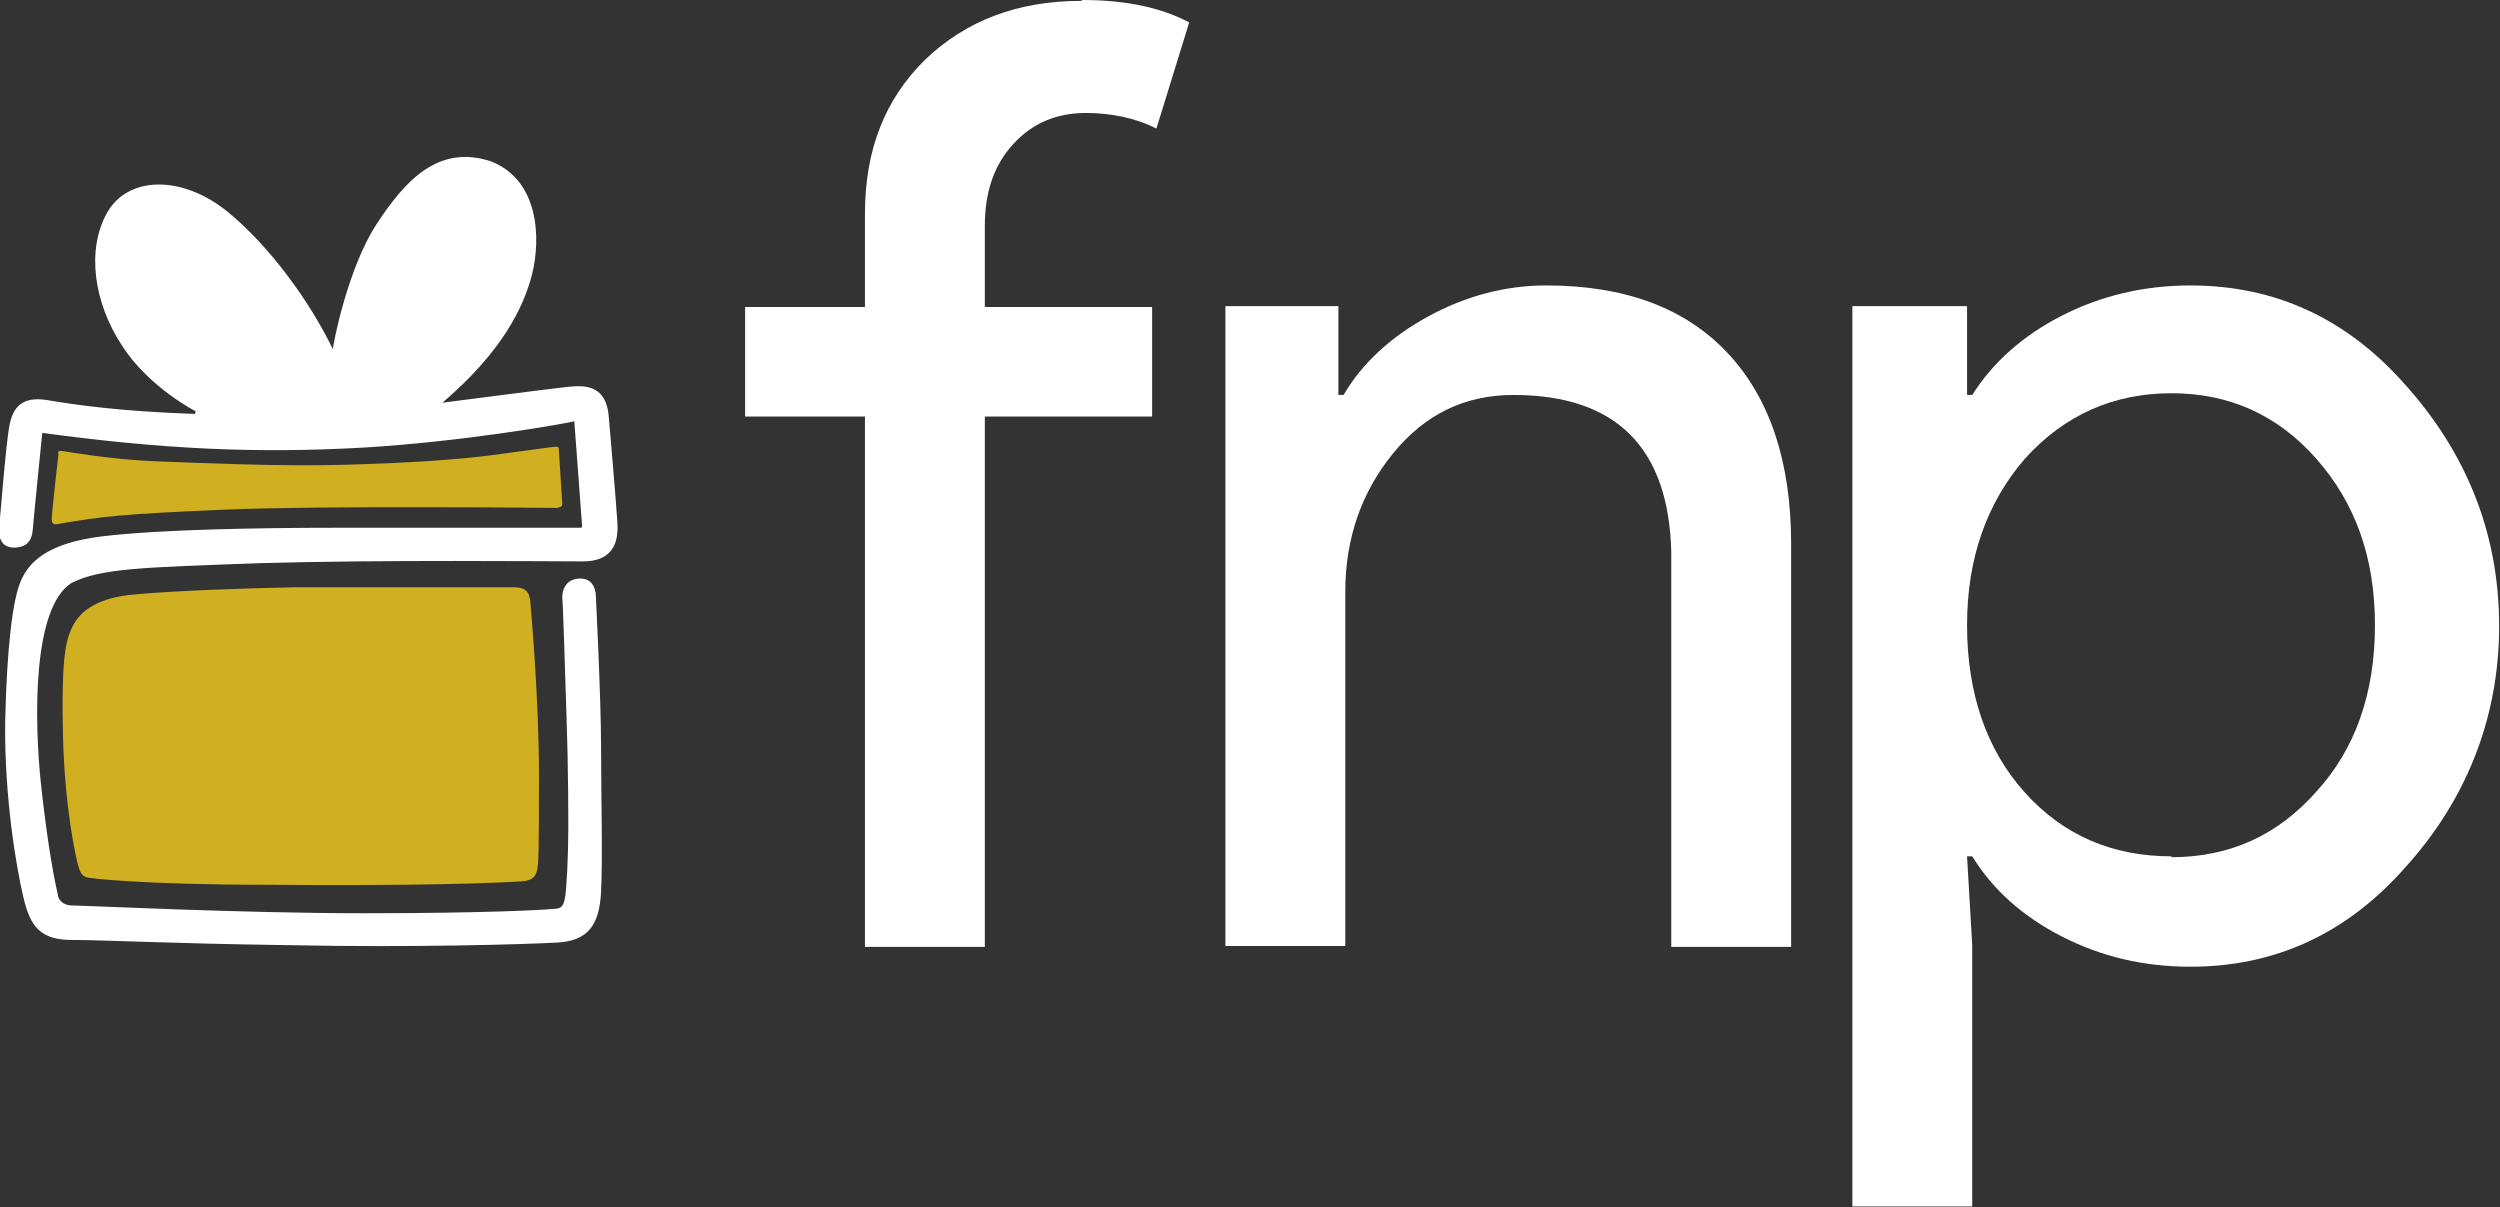 <?xml version="1.0" encoding="UTF-8"?>
<svg id="Layer_2" data-name="Layer 2" xmlns="http://www.w3.org/2000/svg" viewBox="0 0 28.99 14">
  <rect x="0" y="0" width="28.99" height="14" fill="#333333" stroke="none"/>
  <defs>
    <style>
      .cls-1 {
        fill: #fff;
      }

      .cls-1, .cls-2 {
        stroke-width: 0px;
      }

      .cls-2 {
        fill: #d0af21;
      }
    </style>
  </defs>
  <g id="Layer_1-2" data-name="Layer 1">
    <g>
      <path class="cls-1" d="M12.55,0c.51,0,.92.09,1.24.26l-.38,1.23c-.24-.12-.52-.18-.82-.18-.34,0-.62.12-.84.36-.22.24-.33.55-.33.95v.94h1.94v1.27h-1.94v6.15h-1.39v-6.15h-1.39v-1.27h1.39v-1.08c0-.74.23-1.33.7-1.79.47-.45,1.07-.68,1.81-.68Z"/>
      <path class="cls-1" d="M14.19,3.55h1.33v1.03h.06c.21-.36.54-.67.98-.91.44-.24.9-.36,1.37-.36.91,0,1.61.26,2.1.78s.74,1.26.74,2.22v4.67h-1.39v-4.58c-.03-1.21-.64-1.82-1.83-1.82-.56,0-1.02.22-1.39.67-.37.45-.56.99-.56,1.61v4.11h-1.39V3.55h0Z"/>
      <path class="cls-1" d="M25.4,11.21c-.55,0-1.04-.12-1.49-.35-.45-.23-.8-.54-1.04-.93h-.06l.06,1.03v3.03h-1.39V3.55h1.33v1.03h.06c.24-.38.59-.69,1.04-.92s.95-.35,1.49-.35c.98,0,1.81.38,2.49,1.15.7.78,1.09,1.71,1.09,2.8s-.4,2.04-1.09,2.8c-.68.77-1.51,1.15-2.49,1.15ZM25.18,9.94c.67,0,1.23-.25,1.68-.76.45-.49.68-1.14.68-1.93s-.23-1.42-.68-1.93c-.45-.51-1.01-.76-1.68-.76s-1.24.25-1.7.76c-.44.51-.67,1.15-.67,1.93s.22,1.44.67,1.94c.45.5,1.02.74,1.7.74Z"/>
      <path class="cls-1" d="M2.27,4.77s-.55-.28-.86-.77c-.32-.49-.41-1.1-.17-1.53s.86-.44,1.38-.03c.51.41.98,1.07,1.24,1.61,0-.05.17-.93.5-1.44.33-.51.72-.94,1.33-.74.57.22.58.91.48,1.31-.1.39-.35.9-1.04,1.49,0,0,1.23-.16,1.42-.18s.48-.06.51.35c0,0,.09,1.04.1,1.23s-.03.44-.4.44-2.33-.02-3.73.02c-1.4.05-1.86.06-2.2.23-.45.28-.44,1.57-.35,2.38.09.81.18,1.19.19,1.23,0,.03.03.13.17.13.13,0,1.95.09,3.38.09s2.1-.04,2.19-.05c.1,0,.12-.03.14-.12.02-.09.04-.5.04-.81,0-.15,0-.71-.02-1.28-.02-.63-.04-1.3-.05-1.4,0,0-.01-.2.18-.22.2-.02.21.17.21.21,0,0,.06,1.19.06,1.75s.02,1.27,0,1.67c-.02.4-.16.57-.51.59-.36.02-1.69.06-3.12.03-1.42-.02-2.12-.06-2.5-.06s-.49-.16-.57-.5-.22-1.15-.21-2.03c.02-.89.09-1.42.18-1.63s.29-.44.94-.52,1.84-.1,2.68-.1c.79,0,2.65,0,2.87,0,.02,0,.02-.02.02-.02l-.09-1.21s0-.01-.02,0c-.14.03-1.26.23-2.42.3-1.24.07-2.33.02-3.73-.17,0,0-.1.99-.11,1.12s-.07.21-.22.21c-.15,0-.18-.13-.17-.23s.08-.99.12-1.19c.04-.2.14-.34.44-.29.3.05.82.13,1.71.16Z"/>
      <path class="cls-2" d="M.67,5.26s0-.04.04-.03c.04,0,.56.1,1.11.12s1.42.06,2.16.04c.74-.02,1.33-.06,1.71-.11.38-.05.73-.1.75-.1.02,0,.04,0,.04.03,0,.03.04.6.04.63,0,.03-.01.04-.06.05-.05,0-2.67-.03-3.86.02-1.19.05-1.42.08-1.89.16-.06.01-.11.03-.11-.05,0-.08.08-.77.08-.77Z"/>
      <path class="cls-2" d="M1.04,10.18c-.07-.01-.1-.03-.13-.13-.03-.1-.16-.68-.18-1.53-.02-.85.03-1.07.09-1.21.06-.14.19-.35.67-.41.48-.05,1.4-.08,1.92-.09.53,0,2.43,0,2.55,0,.12,0,.18.04.19.17.01.13.1,1.13.1,2.01,0,.31,0,.88-.01,1.01s-.03.21-.19.22c-.61.04-1.88.05-2.91.04-1.55,0-2.1-.08-2.1-.08Z"/>
    </g>
  </g>
</svg>